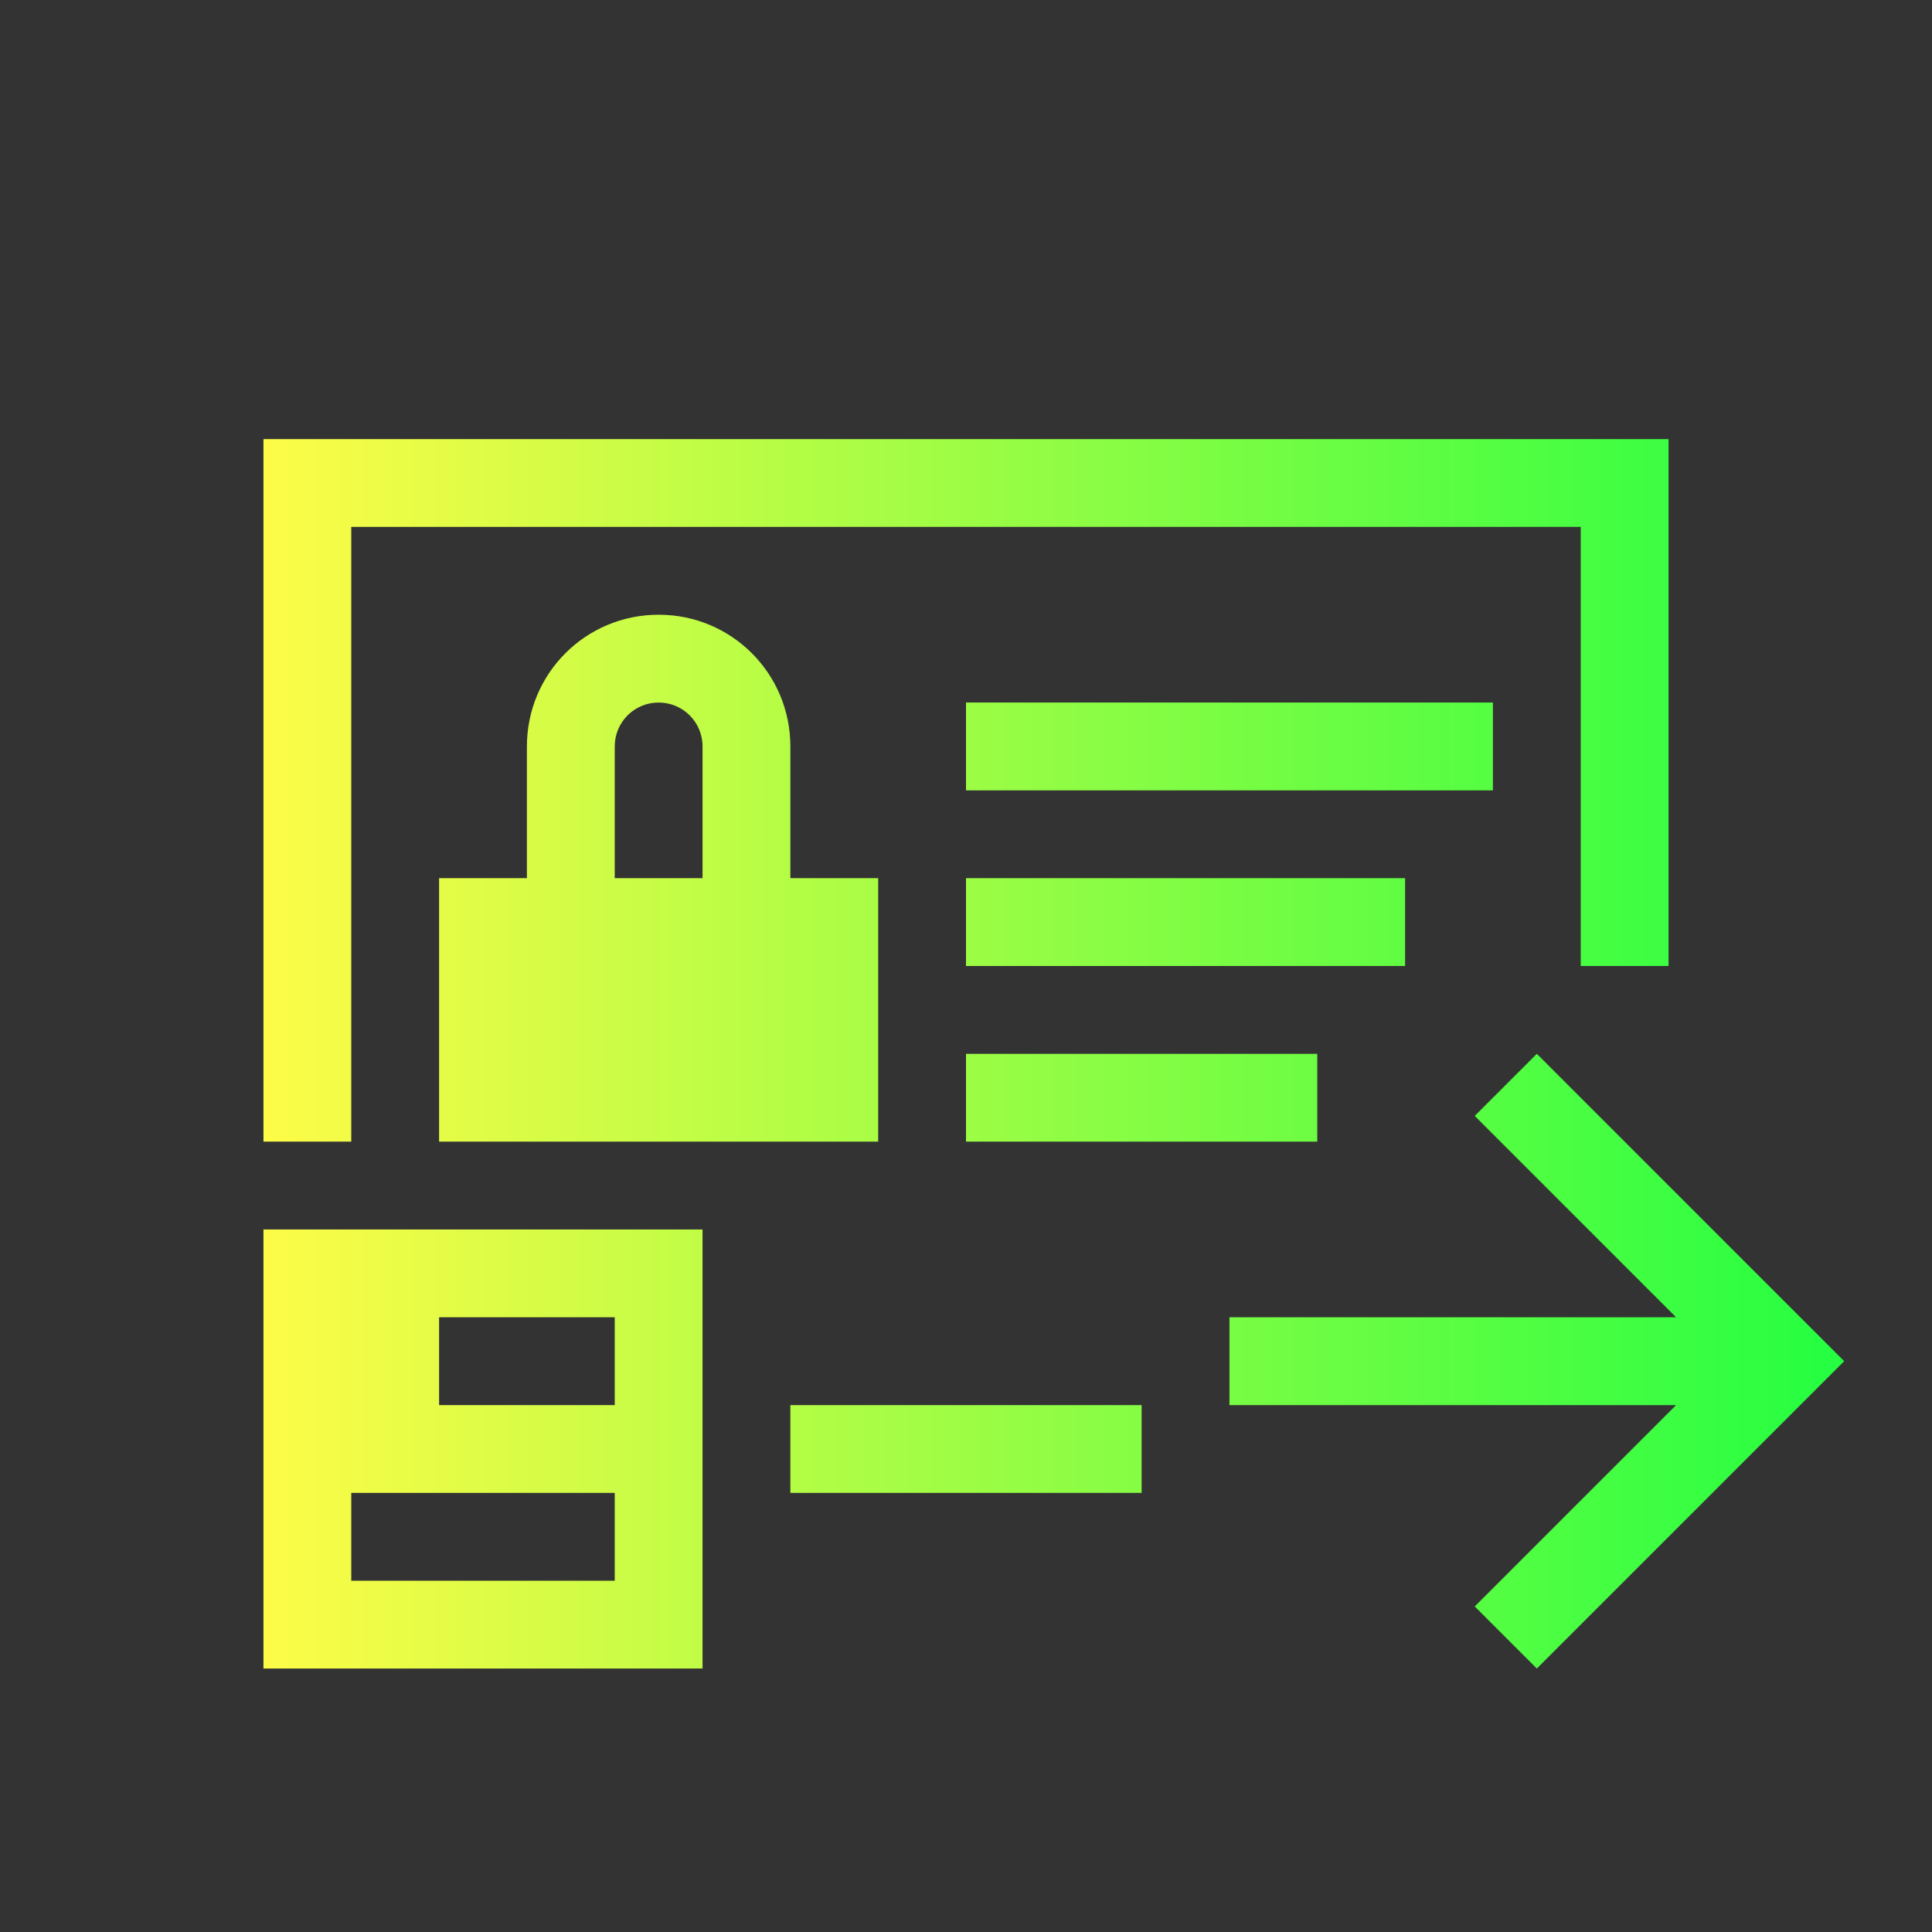 <svg width="22" height="22" viewBox="0 0 22 22" fill="none" xmlns="http://www.w3.org/2000/svg">
<rect x="0" y="0" width="22" height="22" fill="#333333" stroke="none"/>
<path d="M3 5V13H4V6H18V11H19V5H3ZM7.5 7C6.669 7 6 7.669 6 8.5V10H5V13H10V10H9V8.5C9 7.669 8.331 7 7.5 7ZM7.5 8C7.777 8 8 8.223 8 8.5V10H7V8.5C7 8.223 7.223 8 7.5 8ZM11 8V9H17V8H11ZM11 10V11H16V10H11ZM11 12V13H15V12H11ZM17.5 12L16.793 12.707L19.086 15H14.793H14V16H19.086L16.793 18.293L17.5 19L20.293 16.207L21 15.5L20.293 14.793L17.5 12ZM3 14V19H8V14H3ZM5 15H7V16H5V15ZM9 16V17H13V16H9ZM4 17H7V18H4V17Z" fill="url(#paint0_linear_10_14391)"/>
<defs>
<linearGradient id="paint0_linear_10_14391" x1="3" y1="12" x2="21" y2="12" gradientUnits="userSpaceOnUse">
<stop stop-color="#FDFC47"/>
<stop offset="1" stop-color="#24FE41"/>
</linearGradient>
</defs>
</svg>
